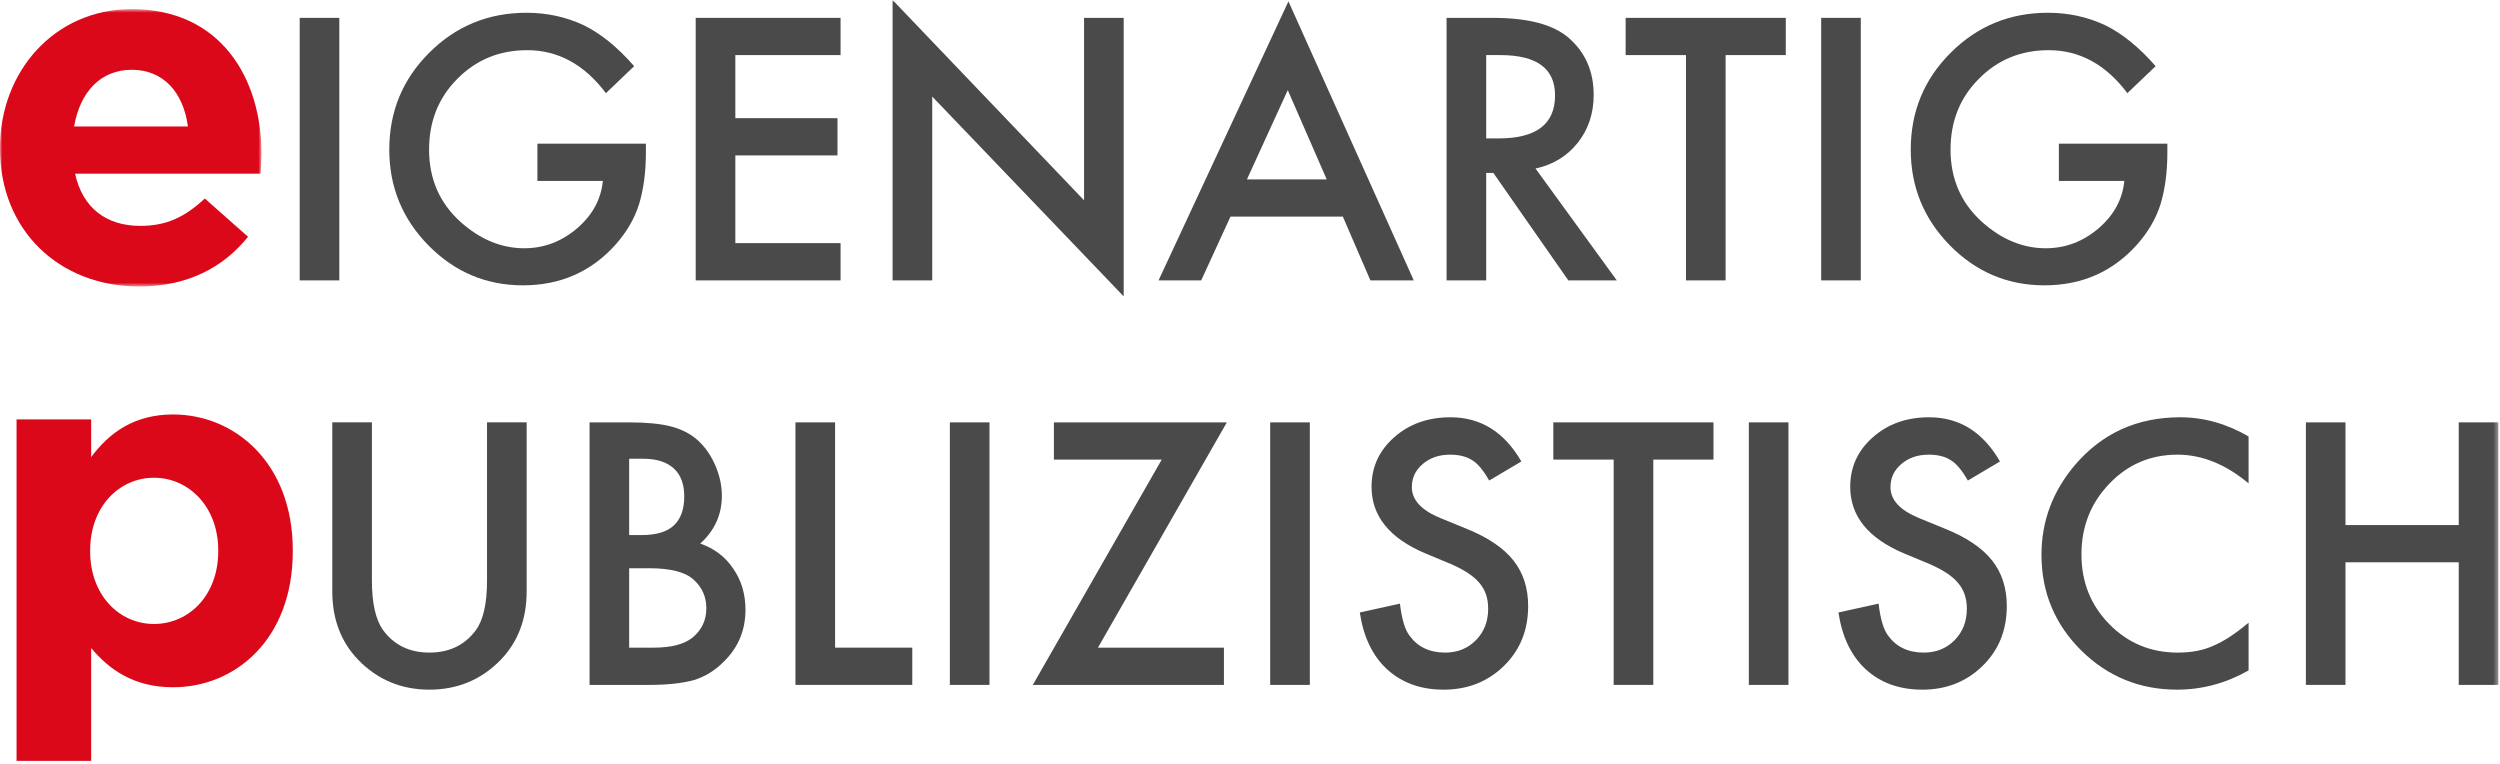 <?xml version="1.0" encoding="UTF-8"?>
<svg width="537px" height="164px" viewBox="0 0 537 164" version="1.1" xmlns="http://www.w3.org/2000/svg" xmlns:xlink="http://www.w3.org/1999/xlink">
    <!-- Generator: Sketch 49.3 (51167) - http://www.bohemiancoding.com/sketch -->
    <title>wortpaare/mitarbeiter/eigenartig-publizistisch-pos</title>
    <desc>Created with Sketch.</desc>
    <defs>
        <polygon id="path-1" points="0 1.728 56.166 1.728 56.166 61.309 0 61.309"></polygon>
        <polygon id="path-3" points="0 163.431 536.649 163.431 536.649 0 0 0"></polygon>
    </defs>
    <g id="Page-1" stroke="none" stroke-width="1" fill="none" fill-rule="evenodd">
        <g id="Wortpaare-Copy" transform="translate(-4194, -1954)">
            <g id="wortpaare/mitarbeiter/eigenartig-publizistisch-pos" transform="translate(4194, 1954)">
                <path d="M46.877,118.429 L46.877,118.218 C46.877,108.841 40.546,102.619 33.073,102.619 C25.586,102.619 19.364,108.841 19.364,118.218 L19.364,118.429 C19.364,127.813 25.586,134.028 33.073,134.028 C40.546,134.028 46.877,127.915 46.877,118.429 Z M3.554,90.08 L19.582,90.08 L19.582,98.192 C23.478,92.922 28.857,89.026 37.174,89.026 C50.352,89.026 62.891,99.355 62.891,118.218 L62.891,118.429 C62.891,137.292 50.563,147.621 37.174,147.621 C28.64,147.621 23.37,143.725 19.582,139.196 L19.582,163.431 L3.554,163.431 L3.554,90.08 Z" id="Fill-1" fill="#DB081A"></path>
                <g id="Group-5" transform="translate(0, 0.231)">
                    <mask id="mask-2" fill="white">
                        <use xlink:href="#path-1"></use>
                    </mask>
                    <g id="Clip-4"></g>
                    <path d="M40.363,26.929 C39.397,19.666 35.134,14.757 28.306,14.757 C21.574,14.757 17.195,19.557 15.917,26.929 L40.363,26.929 Z M-0.002,31.729 L-0.002,31.519 C-0.002,15.178 11.64,1.728 28.306,1.728 C47.414,1.728 56.166,16.572 56.166,32.797 C56.166,34.082 56.064,35.578 55.962,37.067 L16.128,37.067 C17.732,44.439 22.853,48.287 30.108,48.287 C35.562,48.287 39.513,46.574 43.994,42.412 L53.283,50.627 C47.945,57.25 40.254,61.309 29.904,61.309 C12.707,61.309 -0.002,49.246 -0.002,31.729 Z" id="Fill-3" fill="#DB081A" mask="url(#mask-2)"></path>
                </g>
                <mask id="mask-4" fill="white">
                    <use xlink:href="#path-3"></use>
                </mask>
                <g id="Clip-7"></g>
                <polygon id="Fill-6" fill="#4B4A4A" mask="url(#mask-4)" points="64.376 60.228 72.882 60.228 72.882 3.835 64.376 3.835"></polygon>
                <path d="M115.435,30.866 L138.739,30.866 L138.739,32.722 C138.739,36.959 138.243,40.712 137.236,43.976 C136.264,46.995 134.618,49.817 132.306,52.449 C127.07,58.345 120.413,61.289 112.328,61.289 C104.44,61.289 97.687,58.44 92.057,52.741 C86.433,47.023 83.618,40.155 83.618,32.137 C83.618,23.957 86.481,17.021 92.207,11.323 C97.925,5.604 104.889,2.741 113.096,2.741 C117.503,2.741 121.617,3.639 125.445,5.447 C129.097,7.243 132.687,10.167 136.216,14.213 L130.151,20.013 C125.527,13.859 119.889,10.779 113.246,10.779 C107.275,10.779 102.271,12.839 98.231,16.946 C94.192,20.992 92.166,26.058 92.166,32.137 C92.166,38.421 94.417,43.595 98.925,47.669 C103.134,51.436 107.704,53.326 112.62,53.326 C116.809,53.326 120.569,51.919 123.908,49.09 C127.24,46.241 129.11,42.834 129.491,38.863 L115.435,38.863 L115.435,30.866 Z" id="Fill-8" fill="#4B4A4A" mask="url(#mask-4)"></path>
                <polygon id="Fill-9" fill="#4B4A4A" mask="url(#mask-4)" points="180.553 11.833 157.95 11.833 157.95 25.386 179.893 25.386 179.893 33.383 157.95 33.383 157.95 52.225 180.553 52.225 180.553 60.229 149.436 60.229 149.436 3.837 180.553 3.837"></polygon>
                <polygon id="Fill-10" fill="#4B4A4A" mask="url(#mask-4)" points="191.729 60.23 191.729 0.003 232.856 43.026 232.856 3.838 241.369 3.838 241.369 63.664 200.243 20.743 200.243 60.23"></polygon>
                <path d="M284.977,38.536 L276.613,19.36 L267.841,38.536 L284.977,38.536 Z M288.445,46.532 L264.305,46.532 L258.022,60.228 L248.856,60.228 L276.756,0.292 L303.677,60.228 L294.361,60.228 L288.445,46.532 Z" id="Fill-11" fill="#4B4A4A" mask="url(#mask-4)"></path>
                <path d="M319.236,29.73 L321.936,29.73 C329.994,29.73 334.026,26.65 334.026,20.496 C334.026,14.723 330.109,11.833 322.262,11.833 L319.236,11.833 L319.236,29.73 Z M329.831,36.197 L347.286,60.228 L336.875,60.228 L320.773,37.149 L319.236,37.149 L319.236,60.228 L310.723,60.228 L310.723,3.836 L320.698,3.836 C328.151,3.836 333.53,5.237 336.841,8.038 C340.493,11.159 342.322,15.267 342.322,20.38 C342.322,24.379 341.173,27.813 338.888,30.682 C336.597,33.552 333.571,35.395 329.831,36.197 Z" id="Fill-12" fill="#4B4A4A" mask="url(#mask-4)"></path>
                <polygon id="Fill-13" fill="#4B4A4A" mask="url(#mask-4)" points="370.661 11.833 370.661 60.229 362.148 60.229 362.148 11.833 349.187 11.833 349.187 3.837 383.588 3.837 383.588 11.833"></polygon>
                <polygon id="Fill-14" fill="#4B4A4A" mask="url(#mask-4)" points="391.19 60.228 399.697 60.228 399.697 3.835 391.19 3.835"></polygon>
                <path d="M442.247,30.866 L465.55,30.866 L465.55,32.722 C465.55,36.959 465.054,40.712 464.048,43.976 C463.075,46.995 461.43,49.817 459.118,52.449 C453.882,58.345 447.224,61.289 439.139,61.289 C431.251,61.289 424.499,58.44 418.868,52.741 C413.245,47.023 410.43,40.155 410.43,32.137 C410.43,23.957 413.292,17.021 419.018,11.323 C424.737,5.604 431.7,2.741 439.908,2.741 C444.314,2.741 448.428,3.639 452.256,5.447 C455.908,7.243 459.498,10.167 463.028,14.213 L456.962,20.013 C452.338,13.859 446.701,10.779 440.057,10.779 C434.087,10.779 429.082,12.839 425.043,16.946 C421.004,20.992 418.977,26.058 418.977,32.137 C418.977,38.421 421.228,43.595 425.736,47.669 C429.946,51.436 434.515,53.326 439.432,53.326 C443.62,53.326 447.381,51.919 450.72,49.09 C454.052,46.241 455.922,42.834 456.302,38.863 L442.247,38.863 L442.247,30.866 Z" id="Fill-15" fill="#4B4A4A" mask="url(#mask-4)"></path>
                <path d="M79.888,90.724 L79.888,124.69 C79.888,129.532 80.677,133.081 82.261,135.319 C84.621,138.555 87.946,140.174 92.23,140.174 C96.541,140.174 99.873,138.555 102.239,135.319 C103.824,133.149 104.613,129.607 104.613,124.69 L104.613,90.724 L113.126,90.724 L113.126,127.029 C113.126,132.966 111.27,137.862 107.571,141.711 C103.409,145.995 98.295,148.137 92.23,148.137 C86.171,148.137 81.071,145.995 76.923,141.711 C73.231,137.862 71.374,132.966 71.374,127.029 L71.374,90.724 L79.888,90.724 Z" id="Fill-16" fill="#4B4A4A" mask="url(#mask-4)"></path>
                <path d="M135.145,139.114 L140.401,139.114 C144.257,139.114 147.079,138.366 148.881,136.85 C150.778,135.225 151.723,133.151 151.723,130.642 C151.723,128.207 150.819,126.167 148.989,124.508 C147.208,122.876 144.039,122.06 139.456,122.06 L135.145,122.06 L135.145,139.114 Z M135.145,114.934 L137.817,114.934 C140.972,114.934 143.298,114.24 144.767,112.839 C146.242,111.438 146.977,109.371 146.977,106.651 C146.977,103.992 146.229,101.98 144.712,100.606 C143.209,99.226 141.013,98.539 138.137,98.539 L135.145,98.539 L135.145,114.934 Z M126.638,147.118 L126.638,90.726 L135.111,90.726 C138.885,90.726 141.89,91.018 144.127,91.603 C146.392,92.188 148.309,93.167 149.867,94.554 C151.444,95.996 152.702,97.784 153.627,99.926 C154.572,102.095 155.055,104.285 155.055,106.502 C155.055,110.541 153.505,113.968 150.411,116.763 C153.409,117.783 155.769,119.578 157.496,122.135 C159.251,124.664 160.128,127.616 160.128,130.975 C160.128,135.374 158.571,139.101 155.449,142.147 C153.579,144.024 151.471,145.323 149.139,146.057 C146.582,146.764 143.379,147.118 139.531,147.118 L126.638,147.118 Z" id="Fill-17" fill="#4B4A4A" mask="url(#mask-4)"></path>
                <polygon id="Fill-18" fill="#4B4A4A" mask="url(#mask-4)" points="179.378 90.724 179.378 139.113 195.956 139.113 195.956 147.117 170.864 147.117 170.864 90.724"></polygon>
                <polygon id="Fill-19" fill="#4B4A4A" mask="url(#mask-4)" points="204.027 147.118 212.541 147.118 212.541 90.726 204.027 90.726"></polygon>
                <polygon id="Fill-20" fill="#4B4A4A" mask="url(#mask-4)" points="235.843 139.114 262.9 139.114 262.9 147.118 221.849 147.118 249.538 98.722 226.377 98.722 226.377 90.726 263.526 90.726"></polygon>
                <polygon id="Fill-21" fill="#4B4A4A" mask="url(#mask-4)" points="272.836 147.118 281.35 147.118 281.35 90.726 272.836 90.726"></polygon>
                <path d="M326.786,99.125 L319.877,103.219 C318.592,100.968 317.361,99.513 316.192,98.833 C314.975,98.051 313.404,97.663 311.479,97.663 C309.12,97.663 307.155,98.336 305.604,99.669 C304.04,100.981 303.265,102.647 303.265,104.64 C303.265,107.394 305.312,109.604 309.399,111.283 L315.029,113.589 C319.599,115.431 322.951,117.696 325.066,120.361 C327.187,123.034 328.248,126.298 328.248,130.167 C328.248,135.355 326.514,139.639 323.06,143.026 C319.571,146.433 315.26,148.139 310.092,148.139 C305.196,148.139 301.157,146.691 297.968,143.787 C294.826,140.897 292.868,136.817 292.086,131.561 L300.708,129.657 C301.096,132.969 301.776,135.253 302.755,136.525 C304.509,138.953 307.066,140.177 310.425,140.177 C313.071,140.177 315.281,139.286 317.028,137.511 C318.783,135.736 319.66,133.479 319.66,130.752 C319.66,129.657 319.51,128.657 319.211,127.739 C318.905,126.828 318.429,125.985 317.783,125.223 C317.137,124.455 316.301,123.734 315.281,123.068 C314.254,122.395 313.043,121.755 311.629,121.143 L306.189,118.879 C298.464,115.622 294.609,110.848 294.609,104.565 C294.609,100.329 296.227,96.786 299.464,93.937 C302.701,91.06 306.733,89.632 311.554,89.632 C318.055,89.632 323.135,92.787 326.786,99.125" id="Fill-22" fill="#4B4A4A" mask="url(#mask-4)"></path>
                <polygon id="Fill-23" fill="#4B4A4A" mask="url(#mask-4)" points="355.129 98.72 355.129 147.115 346.615 147.115 346.615 98.72 333.654 98.72 333.654 90.723 368.055 90.723 368.055 98.72"></polygon>
                <polygon id="Fill-24" fill="#4B4A4A" mask="url(#mask-4)" points="375.652 147.118 384.159 147.118 384.159 90.726 375.652 90.726"></polygon>
                <path d="M429.597,99.125 L422.695,103.219 C421.403,100.968 420.172,99.513 419.002,98.833 C417.792,98.051 416.214,97.663 414.297,97.663 C411.93,97.663 409.972,98.336 408.415,99.669 C406.858,100.981 406.076,102.647 406.076,104.64 C406.076,107.394 408.122,109.604 412.209,111.283 L417.84,113.589 C422.416,115.431 425.768,117.696 427.883,120.361 C430.005,123.034 431.059,126.298 431.059,130.167 C431.059,135.355 429.332,139.639 425.87,143.026 C422.389,146.433 418.071,148.139 412.91,148.139 C408.014,148.139 403.968,146.691 400.785,143.787 C397.644,140.897 395.685,136.817 394.896,131.561 L403.519,129.657 C403.913,132.969 404.593,135.253 405.566,136.525 C407.32,138.953 409.877,140.177 413.236,140.177 C415.888,140.177 418.098,139.286 419.846,137.511 C421.6,135.736 422.477,133.479 422.477,130.752 C422.477,129.657 422.328,128.657 422.022,127.739 C421.716,126.828 421.24,125.985 420.594,125.223 C419.948,124.455 419.118,123.734 418.098,123.068 C417.071,122.395 415.854,121.755 414.44,121.143 L409,118.879 C401.282,115.622 397.426,110.848 397.426,104.565 C397.426,100.329 399.044,96.786 402.274,93.937 C405.518,91.06 409.55,89.632 414.372,89.632 C420.872,89.632 425.945,92.787 429.597,99.125" id="Fill-25" fill="#4B4A4A" mask="url(#mask-4)"></path>
                <path d="M482.994,93.752 L482.994,103.83 C478.077,99.723 472.984,97.662 467.728,97.662 C461.934,97.662 457.052,99.743 453.087,103.905 C449.089,108.053 447.097,113.112 447.097,119.103 C447.097,125.019 449.089,130.01 453.087,134.076 C457.072,138.143 461.968,140.176 467.769,140.176 C470.761,140.176 473.304,139.686 475.398,138.714 C476.568,138.224 477.778,137.565 479.029,136.742 C480.287,135.912 481.607,134.919 482.994,133.75 L482.994,144.011 C478.125,146.765 473.011,148.139 467.653,148.139 C459.602,148.139 452.72,145.323 447.022,139.7 C441.344,134.029 438.508,127.188 438.508,119.171 C438.508,111.997 440.888,105.584 445.635,99.961 C451.476,93.072 459.037,89.631 468.313,89.631 C473.379,89.631 478.275,91.005 482.994,93.752" id="Fill-26" fill="#4B4A4A" mask="url(#mask-4)"></path>
                <polygon id="Fill-27" fill="#4B4A4A" mask="url(#mask-4)" points="503.812 112.784 528.136 112.784 528.136 90.725 536.649 90.725 536.649 147.117 528.136 147.117 528.136 120.781 503.812 120.781 503.812 147.117 495.305 147.117 495.305 90.725 503.812 90.725"></polygon>
            </g>
        </g>
    </g>
</svg>